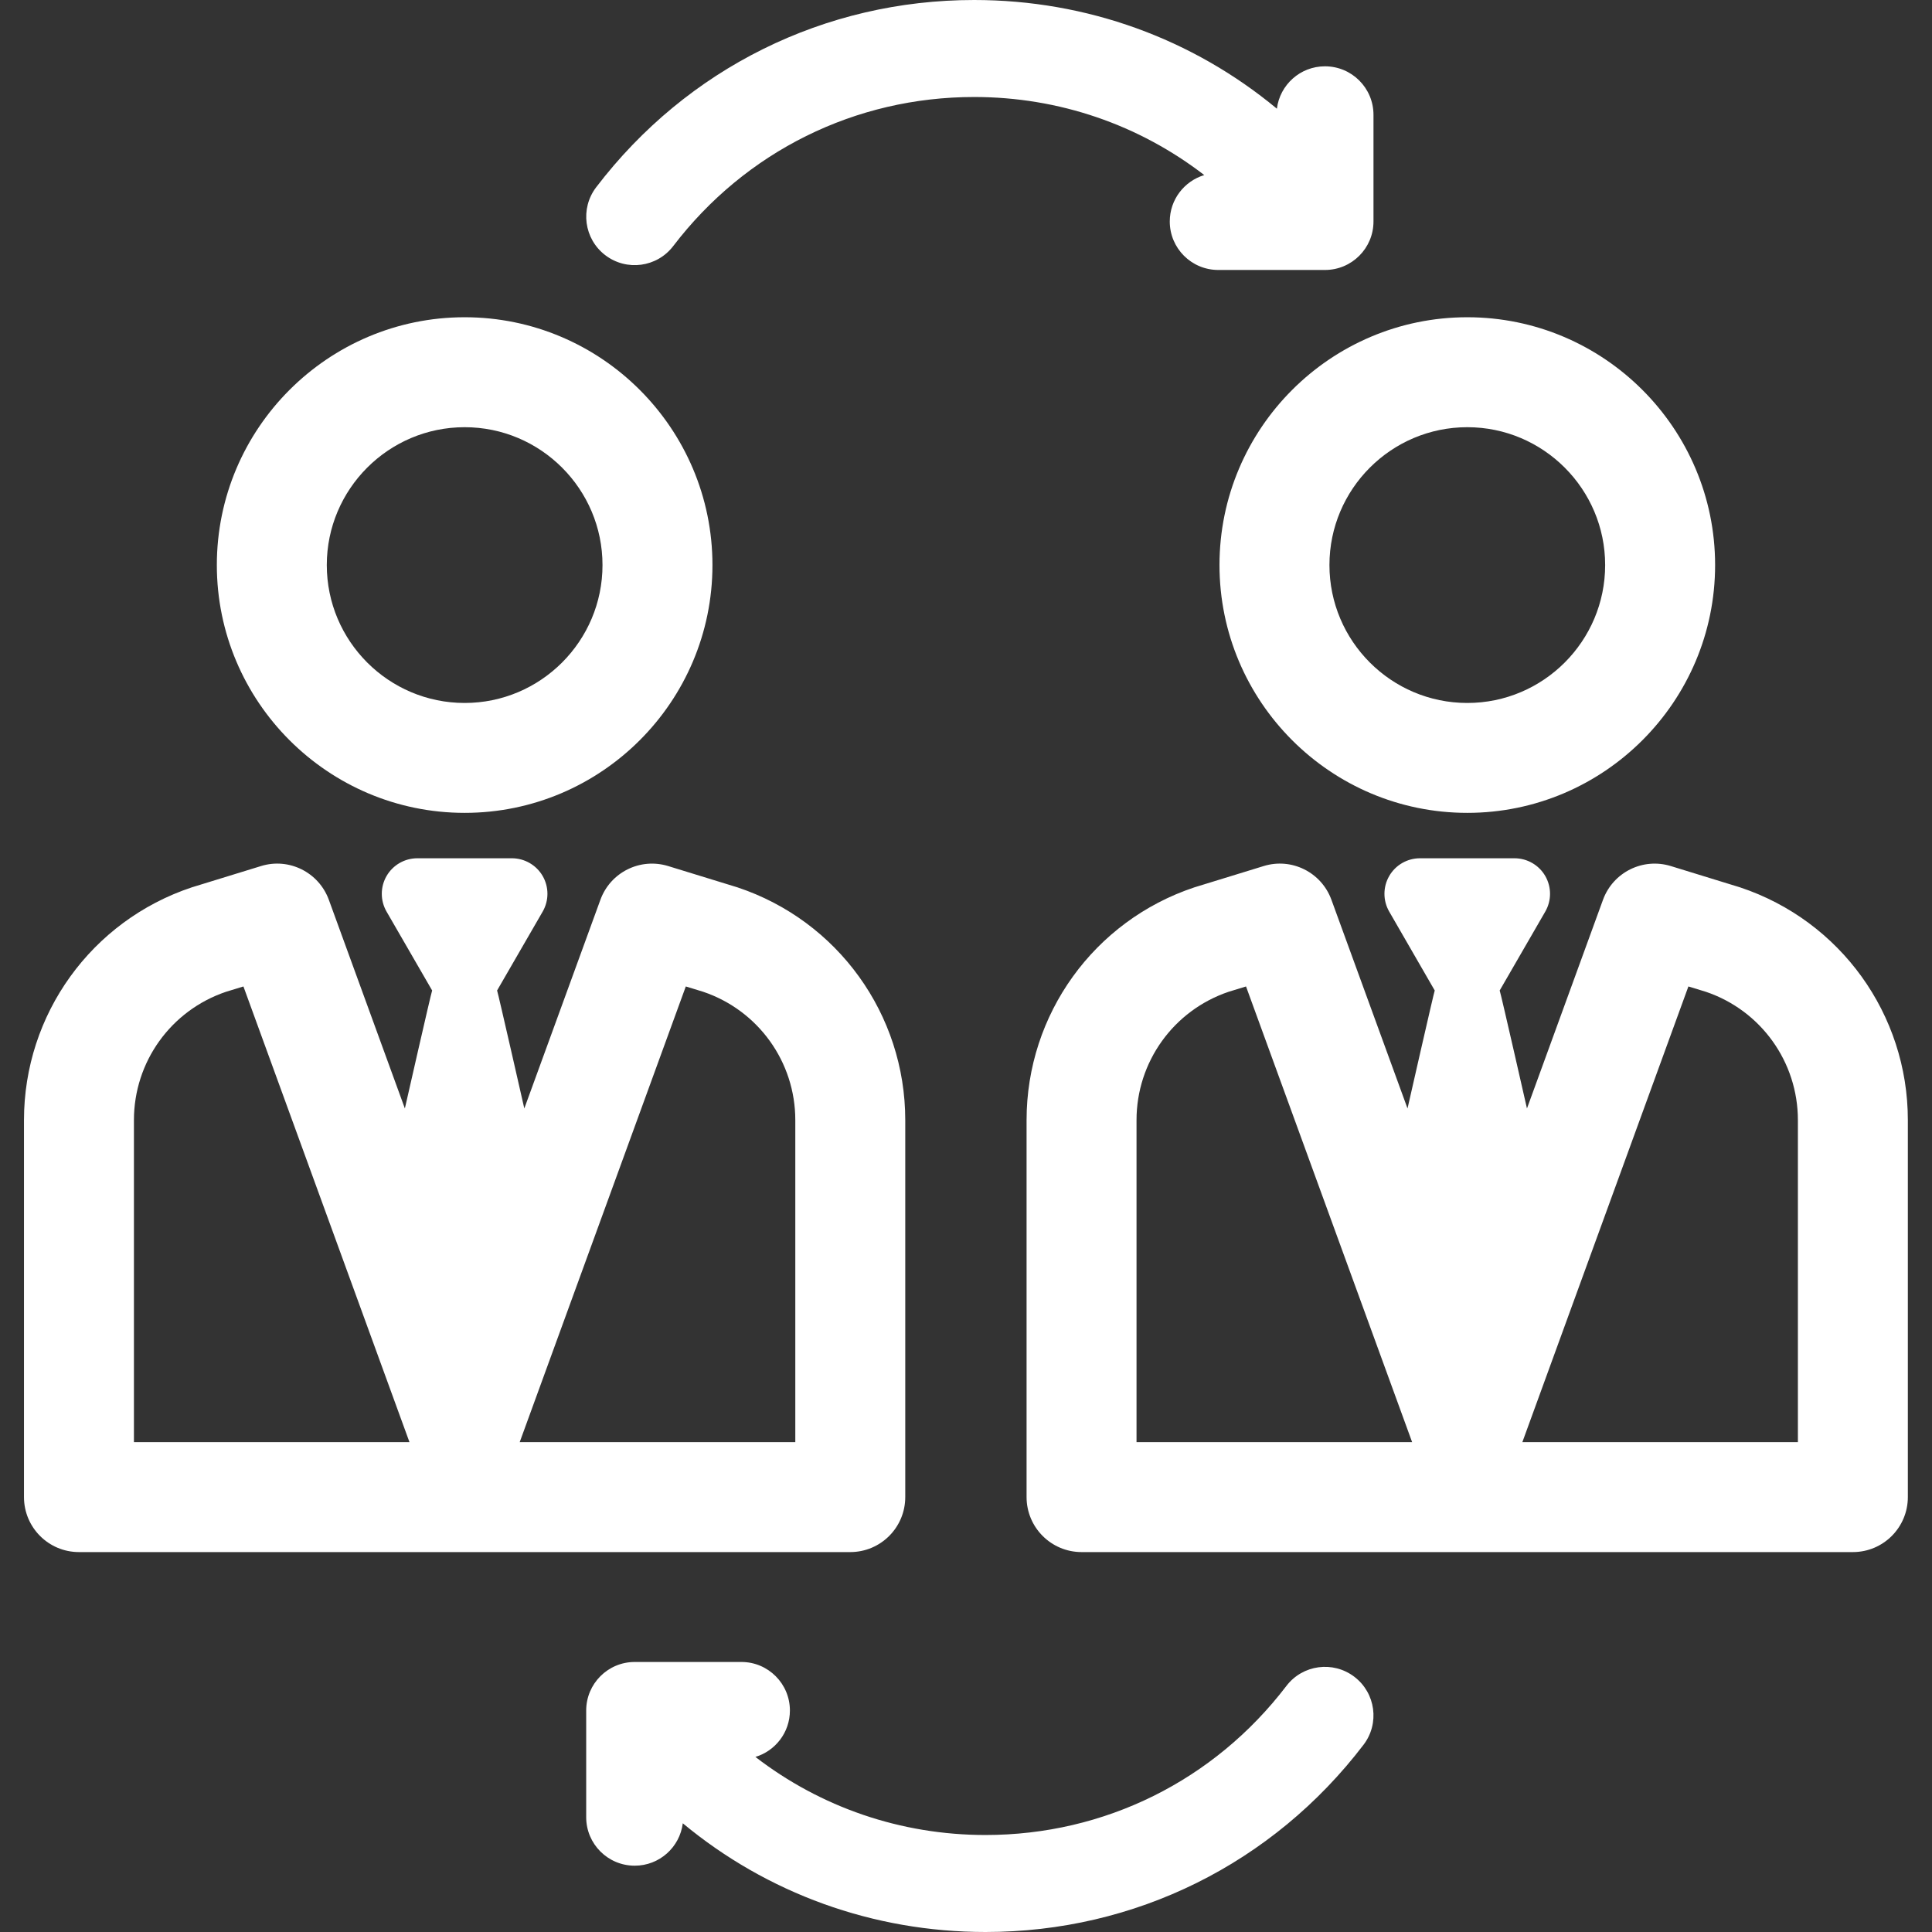 <svg width="34" height="34" viewBox="0 0 34 34" fill="none" xmlns="http://www.w3.org/2000/svg">
<rect x="0" y="0" width="34" height="34" fill="#333333" stroke="none"/>
<g clip-path="url(#clip0_650_315)">
<path d="M15.931 26.346V19.712C15.931 17.851 14.744 16.204 12.978 15.616C12.97 15.613 11.758 15.241 11.758 15.241C11.265 15.09 10.742 15.351 10.566 15.835L9.227 19.507C9.227 19.507 8.764 17.468 8.748 17.431L9.55 16.043C9.662 15.849 9.662 15.61 9.55 15.416C9.438 15.223 9.231 15.104 9.008 15.104H7.345C7.121 15.104 6.915 15.223 6.803 15.416C6.691 15.61 6.691 15.849 6.803 16.043L7.605 17.431C7.588 17.468 7.125 19.507 7.125 19.507L5.787 15.835C5.61 15.351 5.086 15.089 4.594 15.241C4.594 15.241 3.382 15.613 3.375 15.616C1.609 16.204 0.422 17.851 0.422 19.712V26.346C0.422 26.881 0.855 27.314 1.389 27.314H14.963C15.498 27.314 15.931 26.881 15.931 26.346ZM2.357 25.379V19.712C2.357 18.688 3.007 17.782 3.977 17.454L4.284 17.36L7.206 25.379H2.357ZM13.996 25.379H9.146L12.069 17.36L12.376 17.454C13.345 17.782 13.996 18.688 13.996 19.712V25.379Z" fill="white"/>
<path d="M8.177 14.305C10.582 14.305 12.538 12.349 12.538 9.944C12.538 7.54 10.582 5.583 8.177 5.583C5.773 5.583 3.816 7.54 3.816 9.944C3.816 12.349 5.773 14.305 8.177 14.305ZM8.177 7.518C9.515 7.518 10.603 8.607 10.603 9.944C10.603 11.282 9.515 12.371 8.177 12.371C6.839 12.371 5.751 11.282 5.751 9.944C5.751 8.607 6.839 7.518 8.177 7.518Z" fill="white"/>
<path d="M30.622 15.616C30.615 15.613 29.403 15.241 29.403 15.241C28.91 15.09 28.387 15.351 28.21 15.835L26.872 19.507C26.872 19.507 26.409 17.468 26.392 17.431L27.194 16.043C27.306 15.849 27.306 15.61 27.194 15.416C27.082 15.223 26.876 15.104 26.652 15.104H24.99C24.766 15.104 24.559 15.223 24.448 15.416C24.336 15.61 24.336 15.849 24.448 16.043L25.249 17.431C25.233 17.468 24.77 19.507 24.77 19.507L23.431 15.835C23.255 15.351 22.731 15.089 22.239 15.241C22.239 15.241 21.027 15.613 21.019 15.616C19.253 16.204 18.066 17.851 18.066 19.712V26.346C18.066 26.881 18.5 27.314 19.034 27.314H32.608C33.142 27.314 33.575 26.881 33.575 26.346V19.712C33.575 17.851 32.389 16.204 30.622 15.616ZM20.001 25.379V19.712C20.001 18.688 20.652 17.782 21.621 17.454L21.928 17.36L24.851 25.379H20.001ZM31.64 25.379H26.791L29.713 17.36L30.021 17.454C30.99 17.782 31.64 18.688 31.64 19.712V25.379H31.64Z" fill="white"/>
<path d="M21.461 9.944C21.461 12.349 23.417 14.305 25.822 14.305C28.226 14.305 30.183 12.349 30.183 9.944C30.183 7.54 28.226 5.583 25.822 5.583C23.417 5.583 21.461 7.54 21.461 9.944ZM25.822 7.518C27.16 7.518 28.248 8.607 28.248 9.944C28.248 11.282 27.16 12.371 25.822 12.371C24.484 12.371 23.396 11.282 23.396 9.944C23.396 8.607 24.484 7.518 25.822 7.518Z" fill="white"/>
<path d="M10.652 4.491C11.027 4.777 11.562 4.705 11.848 4.33C13.121 2.663 15.051 1.707 17.143 1.707C18.637 1.707 20.045 2.196 21.193 3.081C20.842 3.187 20.586 3.512 20.586 3.898C20.586 4.369 20.968 4.751 21.44 4.751H23.317C23.789 4.751 24.171 4.369 24.171 3.898V2.02C24.171 1.549 23.789 1.167 23.317 1.167C22.882 1.167 22.524 1.492 22.471 1.913C20.988 0.682 19.124 0 17.143 0C14.514 0 12.09 1.201 10.492 3.295C10.206 3.669 10.277 4.205 10.652 4.491Z" fill="white"/>
<path d="M23.835 29.509C23.46 29.223 22.925 29.295 22.639 29.669C21.366 31.337 19.436 32.293 17.344 32.293C15.851 32.293 14.442 31.804 13.294 30.919C13.645 30.813 13.901 30.488 13.901 30.102C13.901 29.631 13.519 29.248 13.048 29.248H11.17C10.698 29.248 10.316 29.631 10.316 30.102V31.98C10.316 32.451 10.698 32.833 11.17 32.833C11.605 32.833 11.963 32.508 12.016 32.087C13.499 33.318 15.363 34 17.344 34C19.973 34 22.398 32.799 23.996 30.705C24.282 30.331 24.21 29.795 23.835 29.509Z" fill="white"/>
</g>
<defs>
<clipPath id="clip0_650_315">
<rect width="34" height="34" fill="white"/>
</clipPath>
</defs>
</svg>

